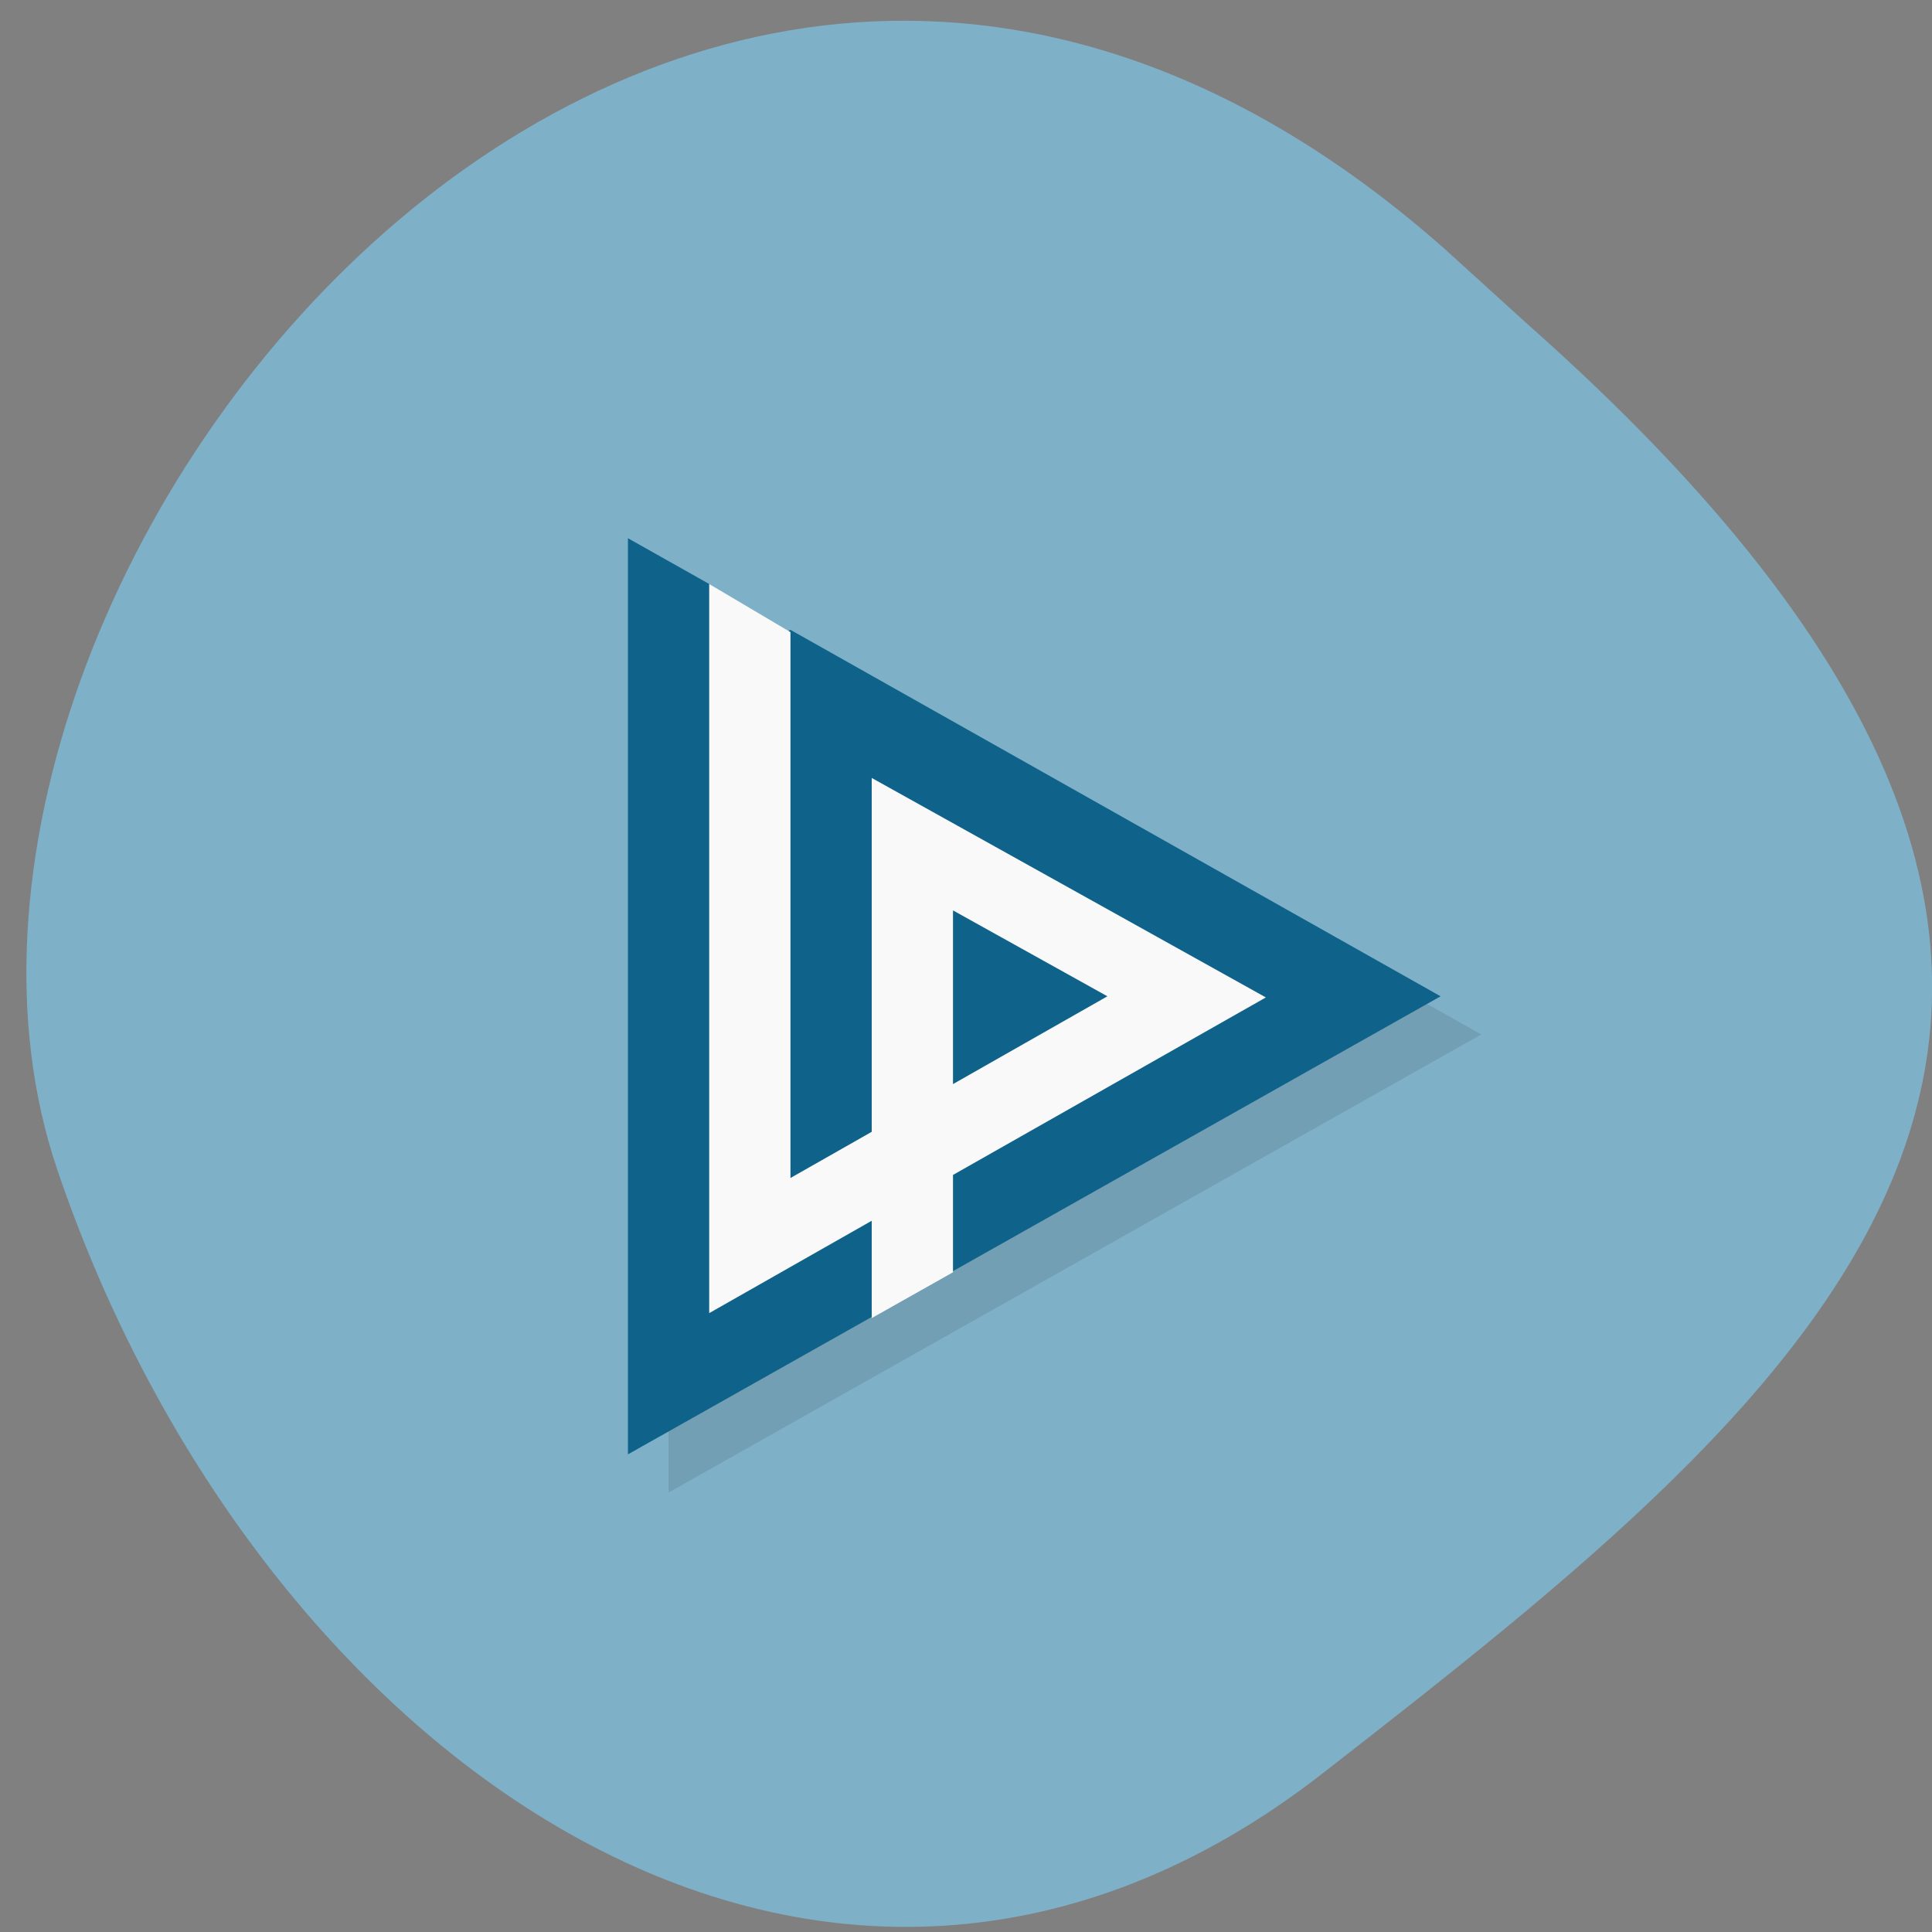 <svg xmlns="http://www.w3.org/2000/svg" viewBox="0 0 256 256"><rect x="0" y="0" width="256" height="256" fill="#808080" stroke="none"/><defs><clipPath><path d="M 0,64 H64 V128 H0 z"/></clipPath></defs><g fill="#7eb0c8" color="#000"><path d="m -1364.44 1637.2 c 46.11 -98.28 -115.29 -141.94 -177.55 -101.93 -62.25 40.01 -83.52 108.58 -13.01 143.08 70.51 34.501 139.38 67.53 185.49 -30.762 z" transform="matrix(0.345 -0.958 1.203 0.472 -1307.35 -2046.87)"/></g><g transform="matrix(5.384 0 0 5.058 -2.939 10.622)"><path d="M 17,13 V 37 L 37,25 z" opacity="0.1"/><path d="m 16,12 v 24 l 6,-3.6 1,-1.4 1,0.2 12,-7.2 -16,-9.6 -1,0.599 -1,-1.8 z" fill="#0f628a"/><path d="m 18,13.2 v 19.1 l 4,-2.42 v 2.55 l 2,-1.2 V 28.68 L 31.7,24.03 22,18.28 v 9.27 l -2,1.21 v -14.3 z m 6,8.55 3.8,2.25 -3.8,2.3 z" fill="#f9f9f9"/></g></svg>
